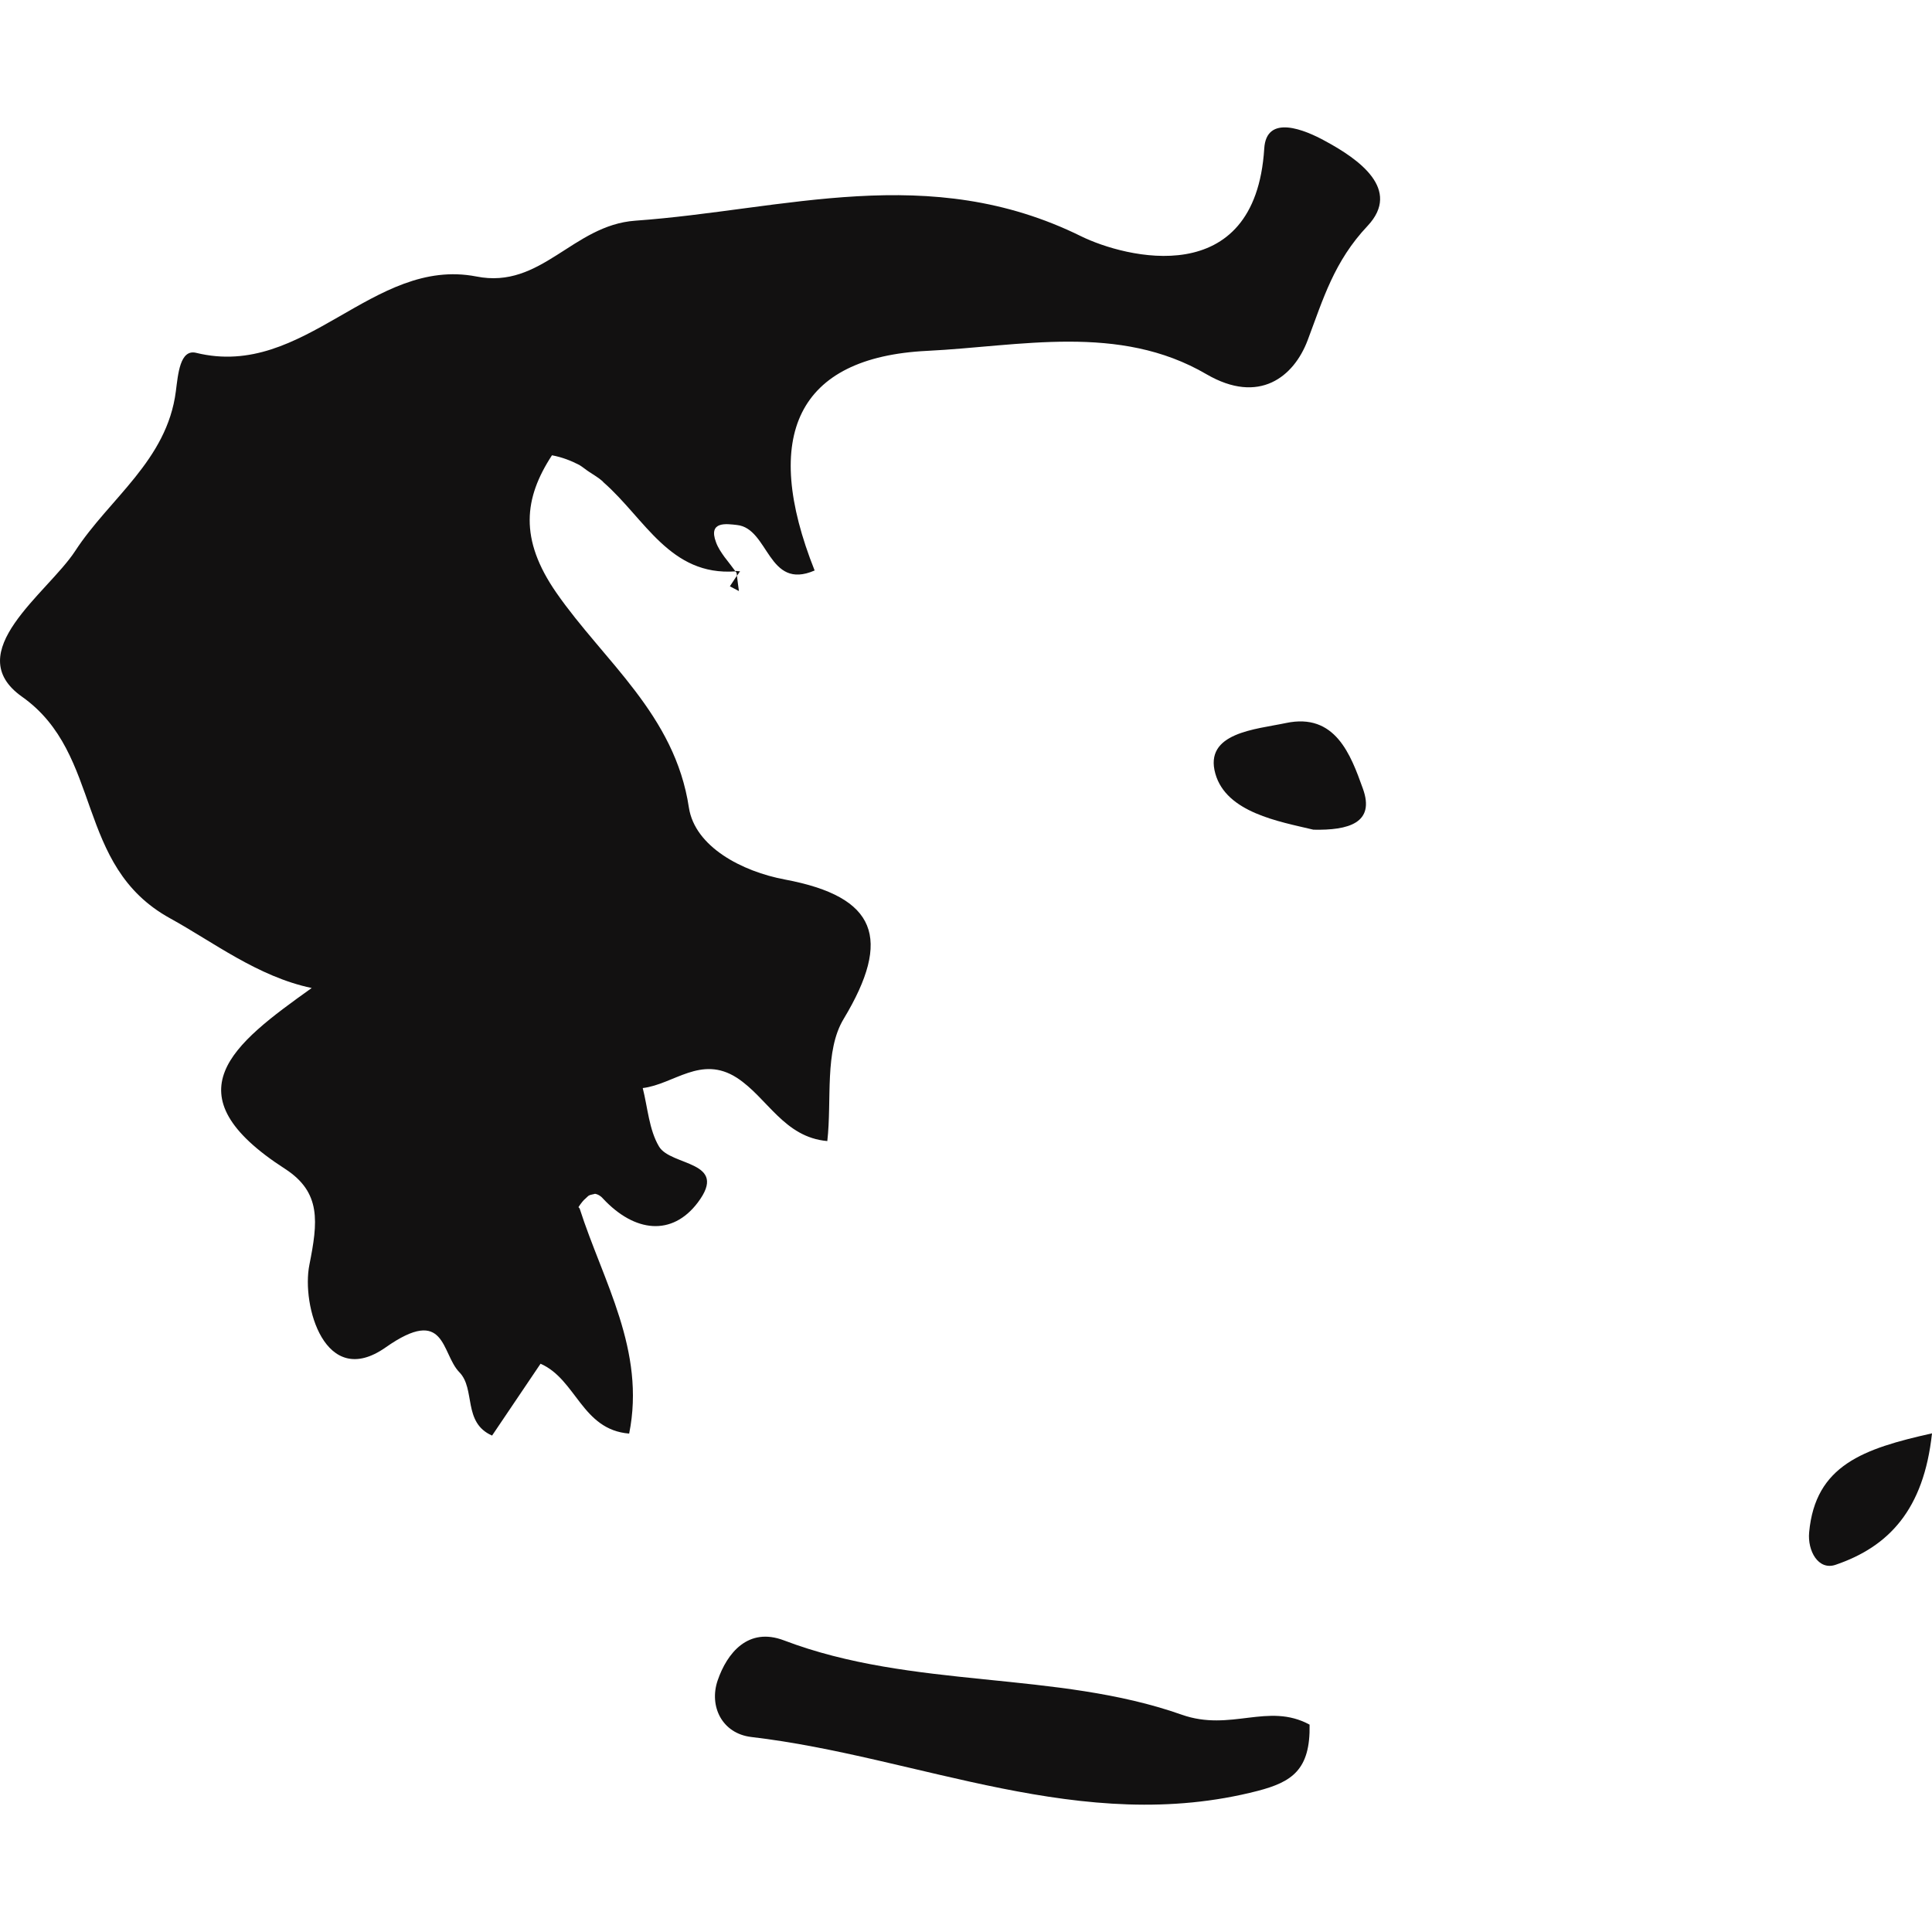 <?xml version="1.0" encoding="iso-8859-1"?>
<!-- Generator: Adobe Illustrator 16.0.0, SVG Export Plug-In . SVG Version: 6.00 Build 0)  -->
<!DOCTYPE svg PUBLIC "-//W3C//DTD SVG 1.1//EN" "http://www.w3.org/Graphics/SVG/1.1/DTD/svg11.dtd">
<svg version="1.1" id="Capa_1" xmlns="http://www.w3.org/2000/svg" xmlns:xlink="http://www.w3.org/1999/xlink" x="0px" y="0px"
	 width="23.479px" height="23.479px" viewBox="0 0 23.479 23.479" style="enable-background:new 0 0 23.479 23.479;"
	 xml:space="preserve">
<g>
	<path style="fill:#121111;" d="M2.384,4.288C2.187,4.24,2.164,4.547,2.137,4.756c-0.108,0.841-0.807,1.3-1.224,1.941
		C0.578,7.209-0.495,7.929,0.269,8.468c0.988,0.7,0.633,2.051,1.798,2.692c0.522,0.287,1.067,0.71,1.721,0.847
		c-0.96,0.685-1.746,1.282-0.322,2.199c0.44,0.286,0.397,0.645,0.294,1.164c-0.099,0.491,0.188,1.523,0.926,1.005
		c0.736-0.517,0.673,0.071,0.896,0.301c0.2,0.203,0.038,0.612,0.398,0.77c0.198-0.294,0.395-0.585,0.589-0.873
		c0.436,0.191,0.501,0.802,1.077,0.849c0.203-1.011-0.318-1.85-0.602-2.736c-0.005-0.006-0.009-0.011-0.014-0.016l0,0l0,0l0,0l0,0
		c0.014-0.023,0.03-0.044,0.046-0.064c0.013-0.017,0.026-0.029,0.041-0.042c0.01-0.01,0.022-0.021,0.032-0.03
		c0.018-0.013,0.038-0.015,0.057-0.02c0.009,0,0.018-0.006,0.027-0.006c0.03,0.006,0.062,0.02,0.096,0.059
		c0.384,0.411,0.839,0.46,1.151,0.047c0.385-0.51-0.33-0.439-0.472-0.682c-0.12-0.203-0.136-0.468-0.197-0.709
		c0.379-0.046,0.708-0.405,1.144-0.125c0.371,0.241,0.572,0.723,1.099,0.769c0.057-0.506-0.037-1.095,0.199-1.485
		c0.589-0.979,0.404-1.483-0.712-1.693c-0.526-0.098-1.095-0.399-1.169-0.874c-0.17-1.131-1.033-1.779-1.611-2.612
		c-0.453-0.653-0.393-1.15-0.053-1.67c0.123,0.023,0.233,0.066,0.333,0.118c0.043,0.026,0.08,0.059,0.121,0.085
		c0.053,0.035,0.11,0.068,0.158,0.11c0.005,0.004,0.01,0.013,0.017,0.018c0.503,0.442,0.805,1.136,1.6,1.08
		C8.941,6.948,8.947,6.955,8.951,6.96c0.002,0.01,0.003,0.025,0.005,0.035C8.927,7.038,8.898,7.083,8.87,7.125
		c0.037,0.021,0.074,0.038,0.11,0.058c-0.008-0.06-0.017-0.122-0.024-0.185C8.969,6.98,8.98,6.962,8.994,6.942h0.003
		C8.974,6.944,8.957,6.937,8.935,6.94C8.899,6.89,8.858,6.839,8.821,6.79C8.815,6.784,8.812,6.777,8.806,6.771
		c-0.042-0.059-0.08-0.114-0.104-0.18c-0.1-0.263,0.133-0.224,0.253-0.211c0.392,0.04,0.373,0.801,0.945,0.553
		c-0.651-1.636-0.214-2.591,1.366-2.669c1.128-0.055,2.332-0.338,3.396,0.284c0.641,0.373,1.062,0.03,1.229-0.412
		c0.191-0.507,0.321-0.958,0.729-1.391c0.415-0.443-0.108-0.811-0.513-1.03c-0.25-0.138-0.718-0.333-0.743,0.091
		c-0.11,1.74-1.695,1.325-2.224,1.066C11.287,1.957,9.537,2.552,7.72,2.682C6.958,2.737,6.58,3.518,5.789,3.36
		C4.526,3.116,3.706,4.613,2.384,4.288z"/>
	<path style="fill:#121111;" d="M14.361,20.838c-1.527-0.539-3.265-0.306-4.834-0.903c-0.434-0.165-0.691,0.152-0.806,0.488
		c-0.106,0.312,0.053,0.643,0.408,0.686c2.048,0.24,4.015,1.207,6.156,0.655c0.413-0.108,0.641-0.254,0.63-0.805
		C15.41,20.685,14.958,21.049,14.361,20.838z"/>
	<path style="fill:#121111;" d="M16.562,9.582c-0.147-0.41-0.335-0.923-0.936-0.795c-0.362,0.077-0.998,0.115-0.856,0.616
		c0.134,0.472,0.772,0.58,1.192,0.68C16.387,10.092,16.715,10.002,16.562,9.582z"/>
	<path style="fill:#121111;" d="M21.986,18.622c-0.021,0.225,0.111,0.465,0.32,0.395c0.646-0.22,1.073-0.668,1.173-1.598
		C22.646,17.605,22.061,17.806,21.986,18.622z"/>
</g>
<g>
</g>
<g>
</g>
<g>
</g>
<g>
</g>
<g>
</g>
<g>
</g>
<g>
</g>
<g>
</g>
<g>
</g>
<g>
</g>
<g>
</g>
<g>
</g>
<g>
</g>
<g>
</g>
<g>
</g>
</svg>
